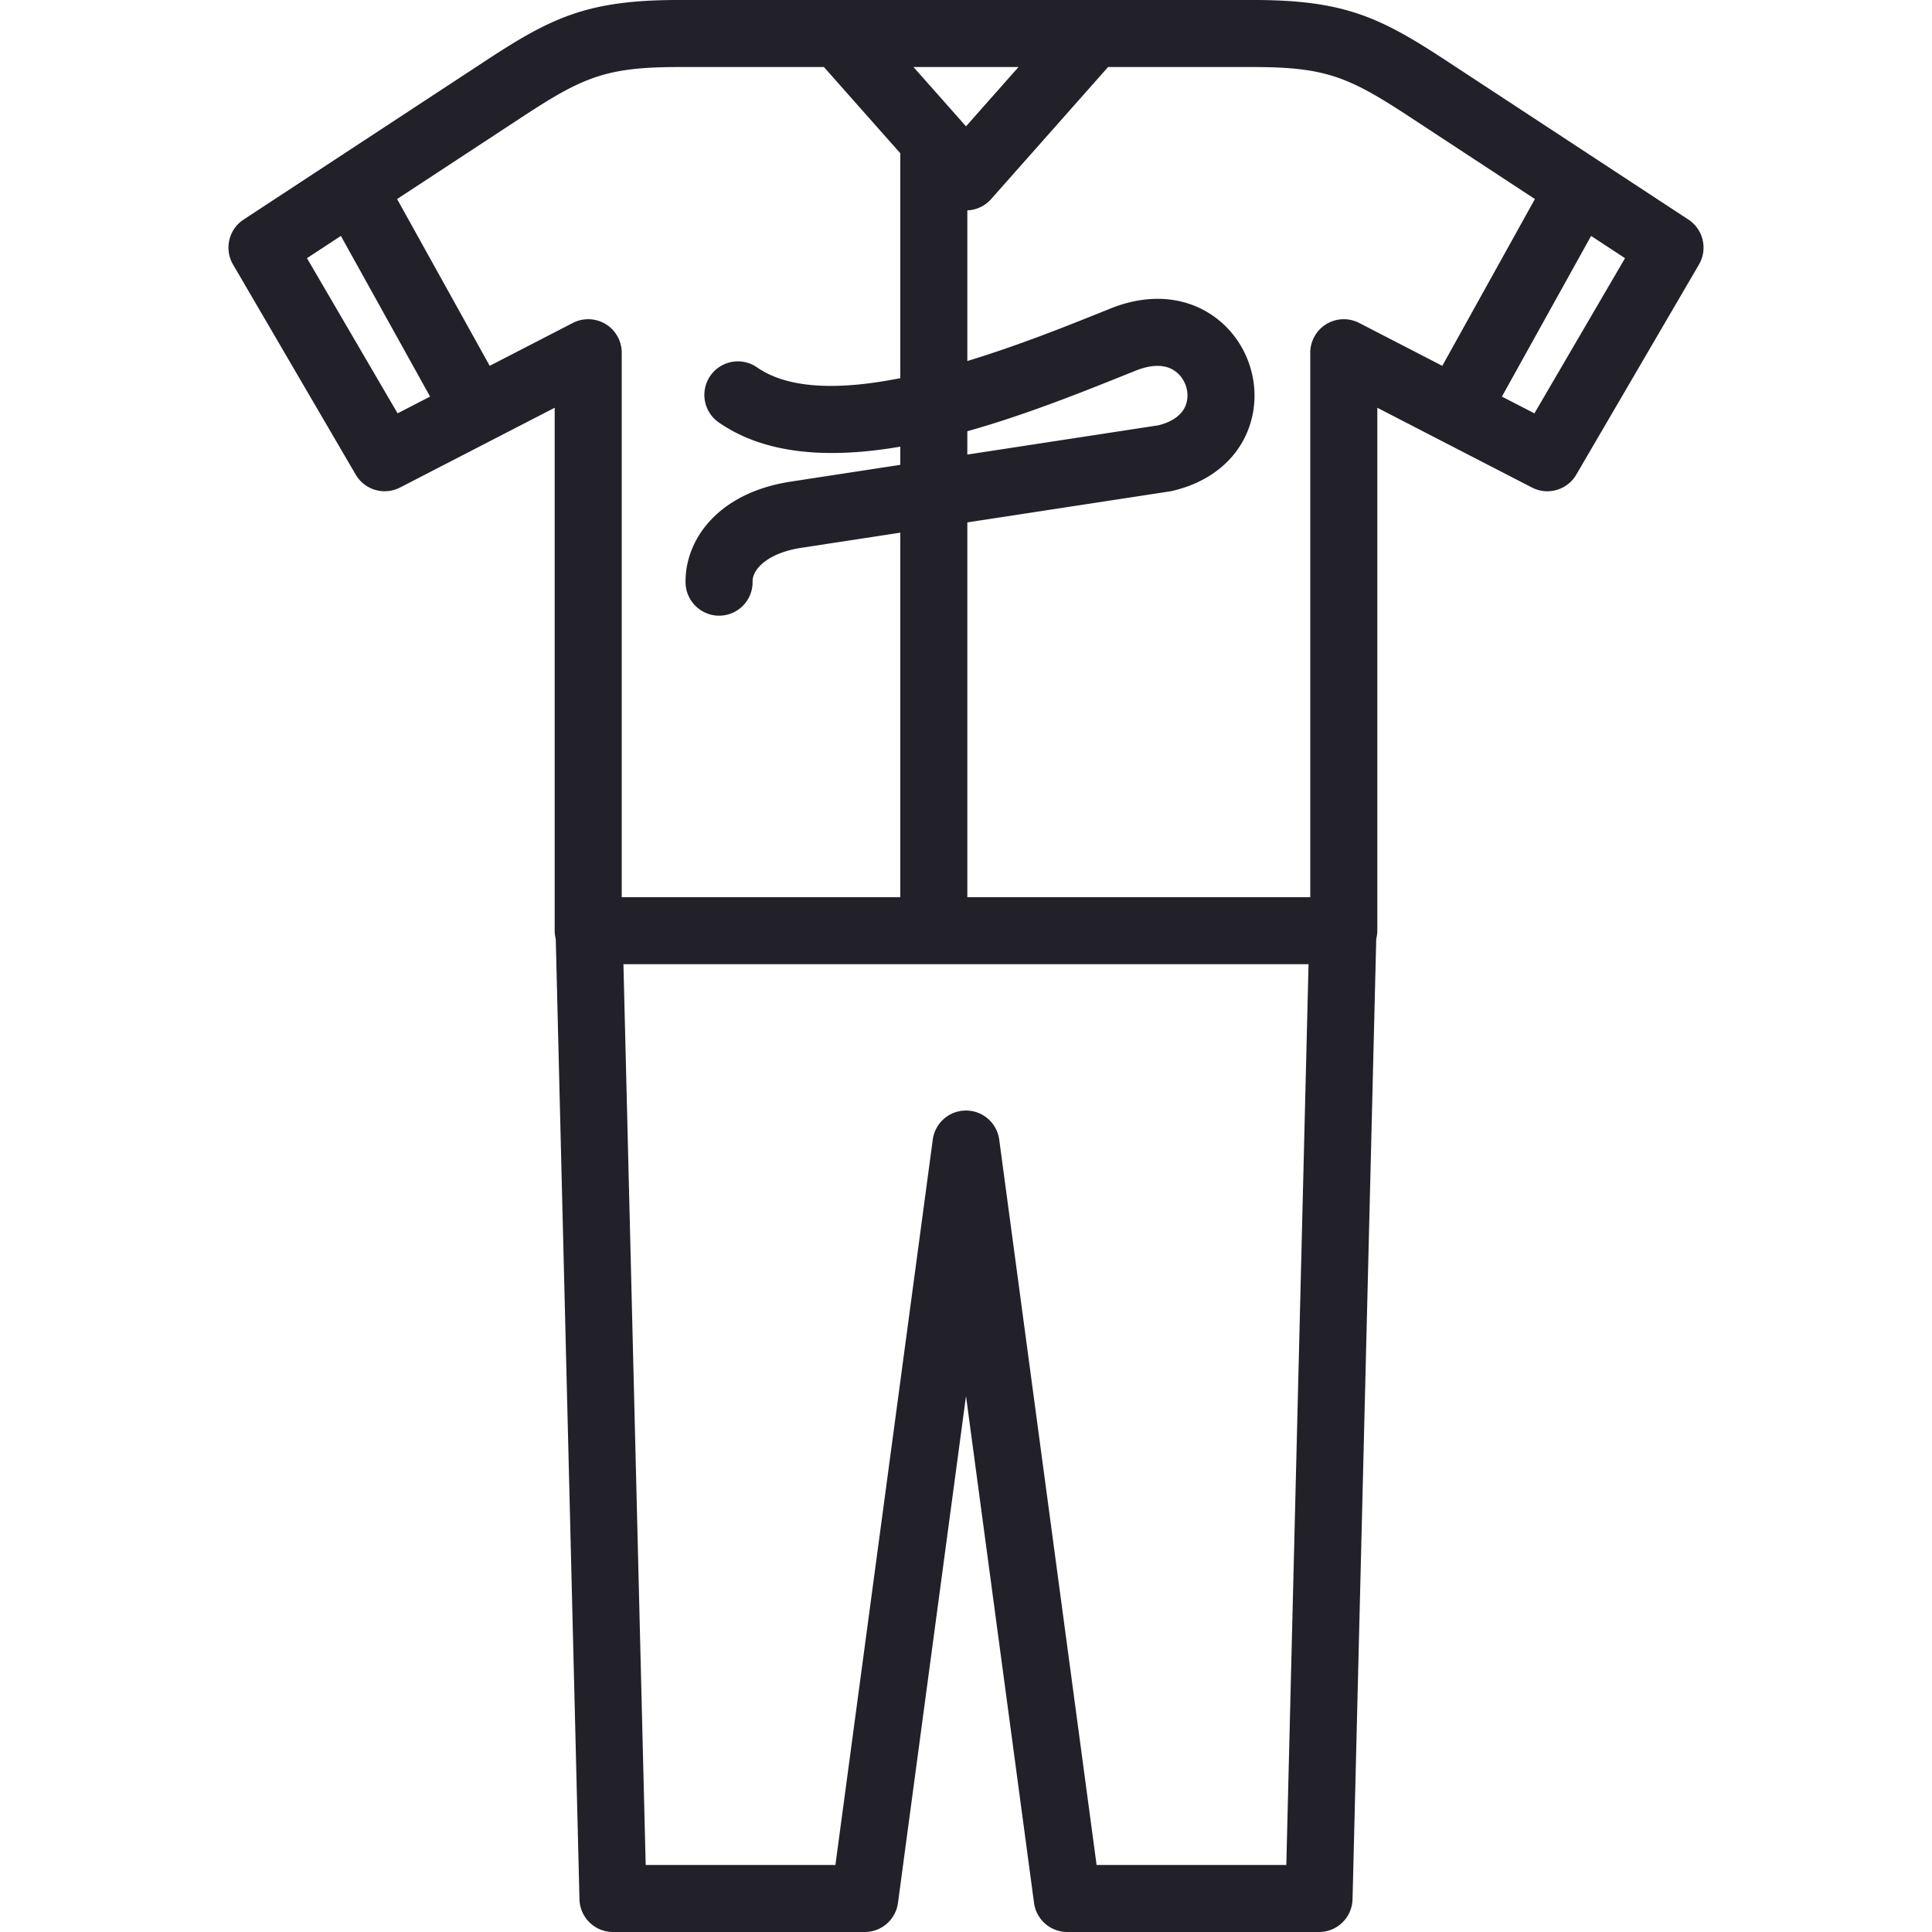 <svg xmlns="http://www.w3.org/2000/svg" viewBox="0 0 511.999 511.999" width="512" height="512"><path d="M447.446 58.191L423.41 42.418a.156.156 0 0 1-.025-.017L383.36 16.135C365.884 4.67 356.367 0 332.223 0H179.776c-24.145 0-33.662 4.67-51.138 16.137L88.645 42.381l-.057.037-24.034 15.773a8.885 8.885 0 0 0-2.798 11.908l32.514 55.683a8.885 8.885 0 0 0 11.745 3.416l24.249-12.508c.046-.024.092-.047.139-.073l16.595-8.56v138.579c0 .756.104 1.485.282 2.186l6.284 254.512a8.884 8.884 0 0 0 8.882 8.665h66.719a8.884 8.884 0 0 0 8.805-7.702L256 369.973l18.03 134.323a8.885 8.885 0 0 0 8.806 7.702h66.718a8.885 8.885 0 0 0 8.882-8.665l6.284-254.512c.178-.7.282-1.43.282-2.186V108.059l16.669 8.599.024.012.04.021 24.25 12.508a8.88 8.88 0 0 0 11.745-3.416L450.243 70.1a8.888 8.888 0 0 0-2.797-11.909zM269.913 17.769L256 33.478l-13.913-15.709h27.826zm-13.56 96.515c15.293-4.298 30.039-10.211 41.707-14.89l2.982-1.194c3.208-1.281 7.709-2.216 10.943.604 2.18 1.9 3.181 5.036 2.491 7.801-.919 3.697-4.524 5.362-7.51 6.109l-50.614 7.752v-6.181h.001zm-150.99-4.742L81.352 68.421l8.986-5.898 23.638 42.575-8.613 4.444zm55.143-23.65a8.88 8.88 0 0 0-8.696-.309l-22.034 11.365-24.54-44.2 33.151-21.755c16.074-10.548 22.239-13.224 41.389-13.224h38.574l20.234 22.846v59.6c-15.075 3.002-29.241 3.252-38.033-2.908a8.885 8.885 0 0 0-10.196 14.552c12.794 8.963 30.222 9.602 48.227 6.509v4.818l-28.987 4.44c-19.565 2.996-28.118 15.626-27.914 26.813.089 4.907 4.197 8.819 9.044 8.721a8.883 8.883 0 0 0 8.721-9.044c-.063-3.45 4.327-7.623 12.838-8.926l26.298-4.028v96.591h-73.817V93.479a8.878 8.878 0 0 0-4.259-7.587zm180.379 408.339h-50.279l-25.801-192.225a8.885 8.885 0 0 0-17.612 0l-25.801 192.225h-50.279l-5.895-238.709h181.559l-5.892 238.709zM360.19 85.583a8.888 8.888 0 0 0-8.696.309 8.881 8.881 0 0 0-4.262 7.587v144.274h-90.879v-99.312l53.678-8.221c.226-.034.452-.078.675-.13 10.956-2.56 18.616-9.555 21.015-19.194 2.292-9.211-.868-19.214-8.054-25.482-7.69-6.706-18.339-8.059-29.217-3.715l-3.003 1.204c-8.963 3.595-21.7 8.702-35.094 12.77V55.754a8.885 8.885 0 0 0 6.296-2.986l31-34.999h38.575c19.148 0 25.314 2.676 41.388 13.224l33.152 21.755-24.541 44.201-22.033-11.366zm46.447 23.959l-8.616-4.443 23.636-42.575 8.989 5.898-24.009 41.12z" fill="#222129"/></svg>